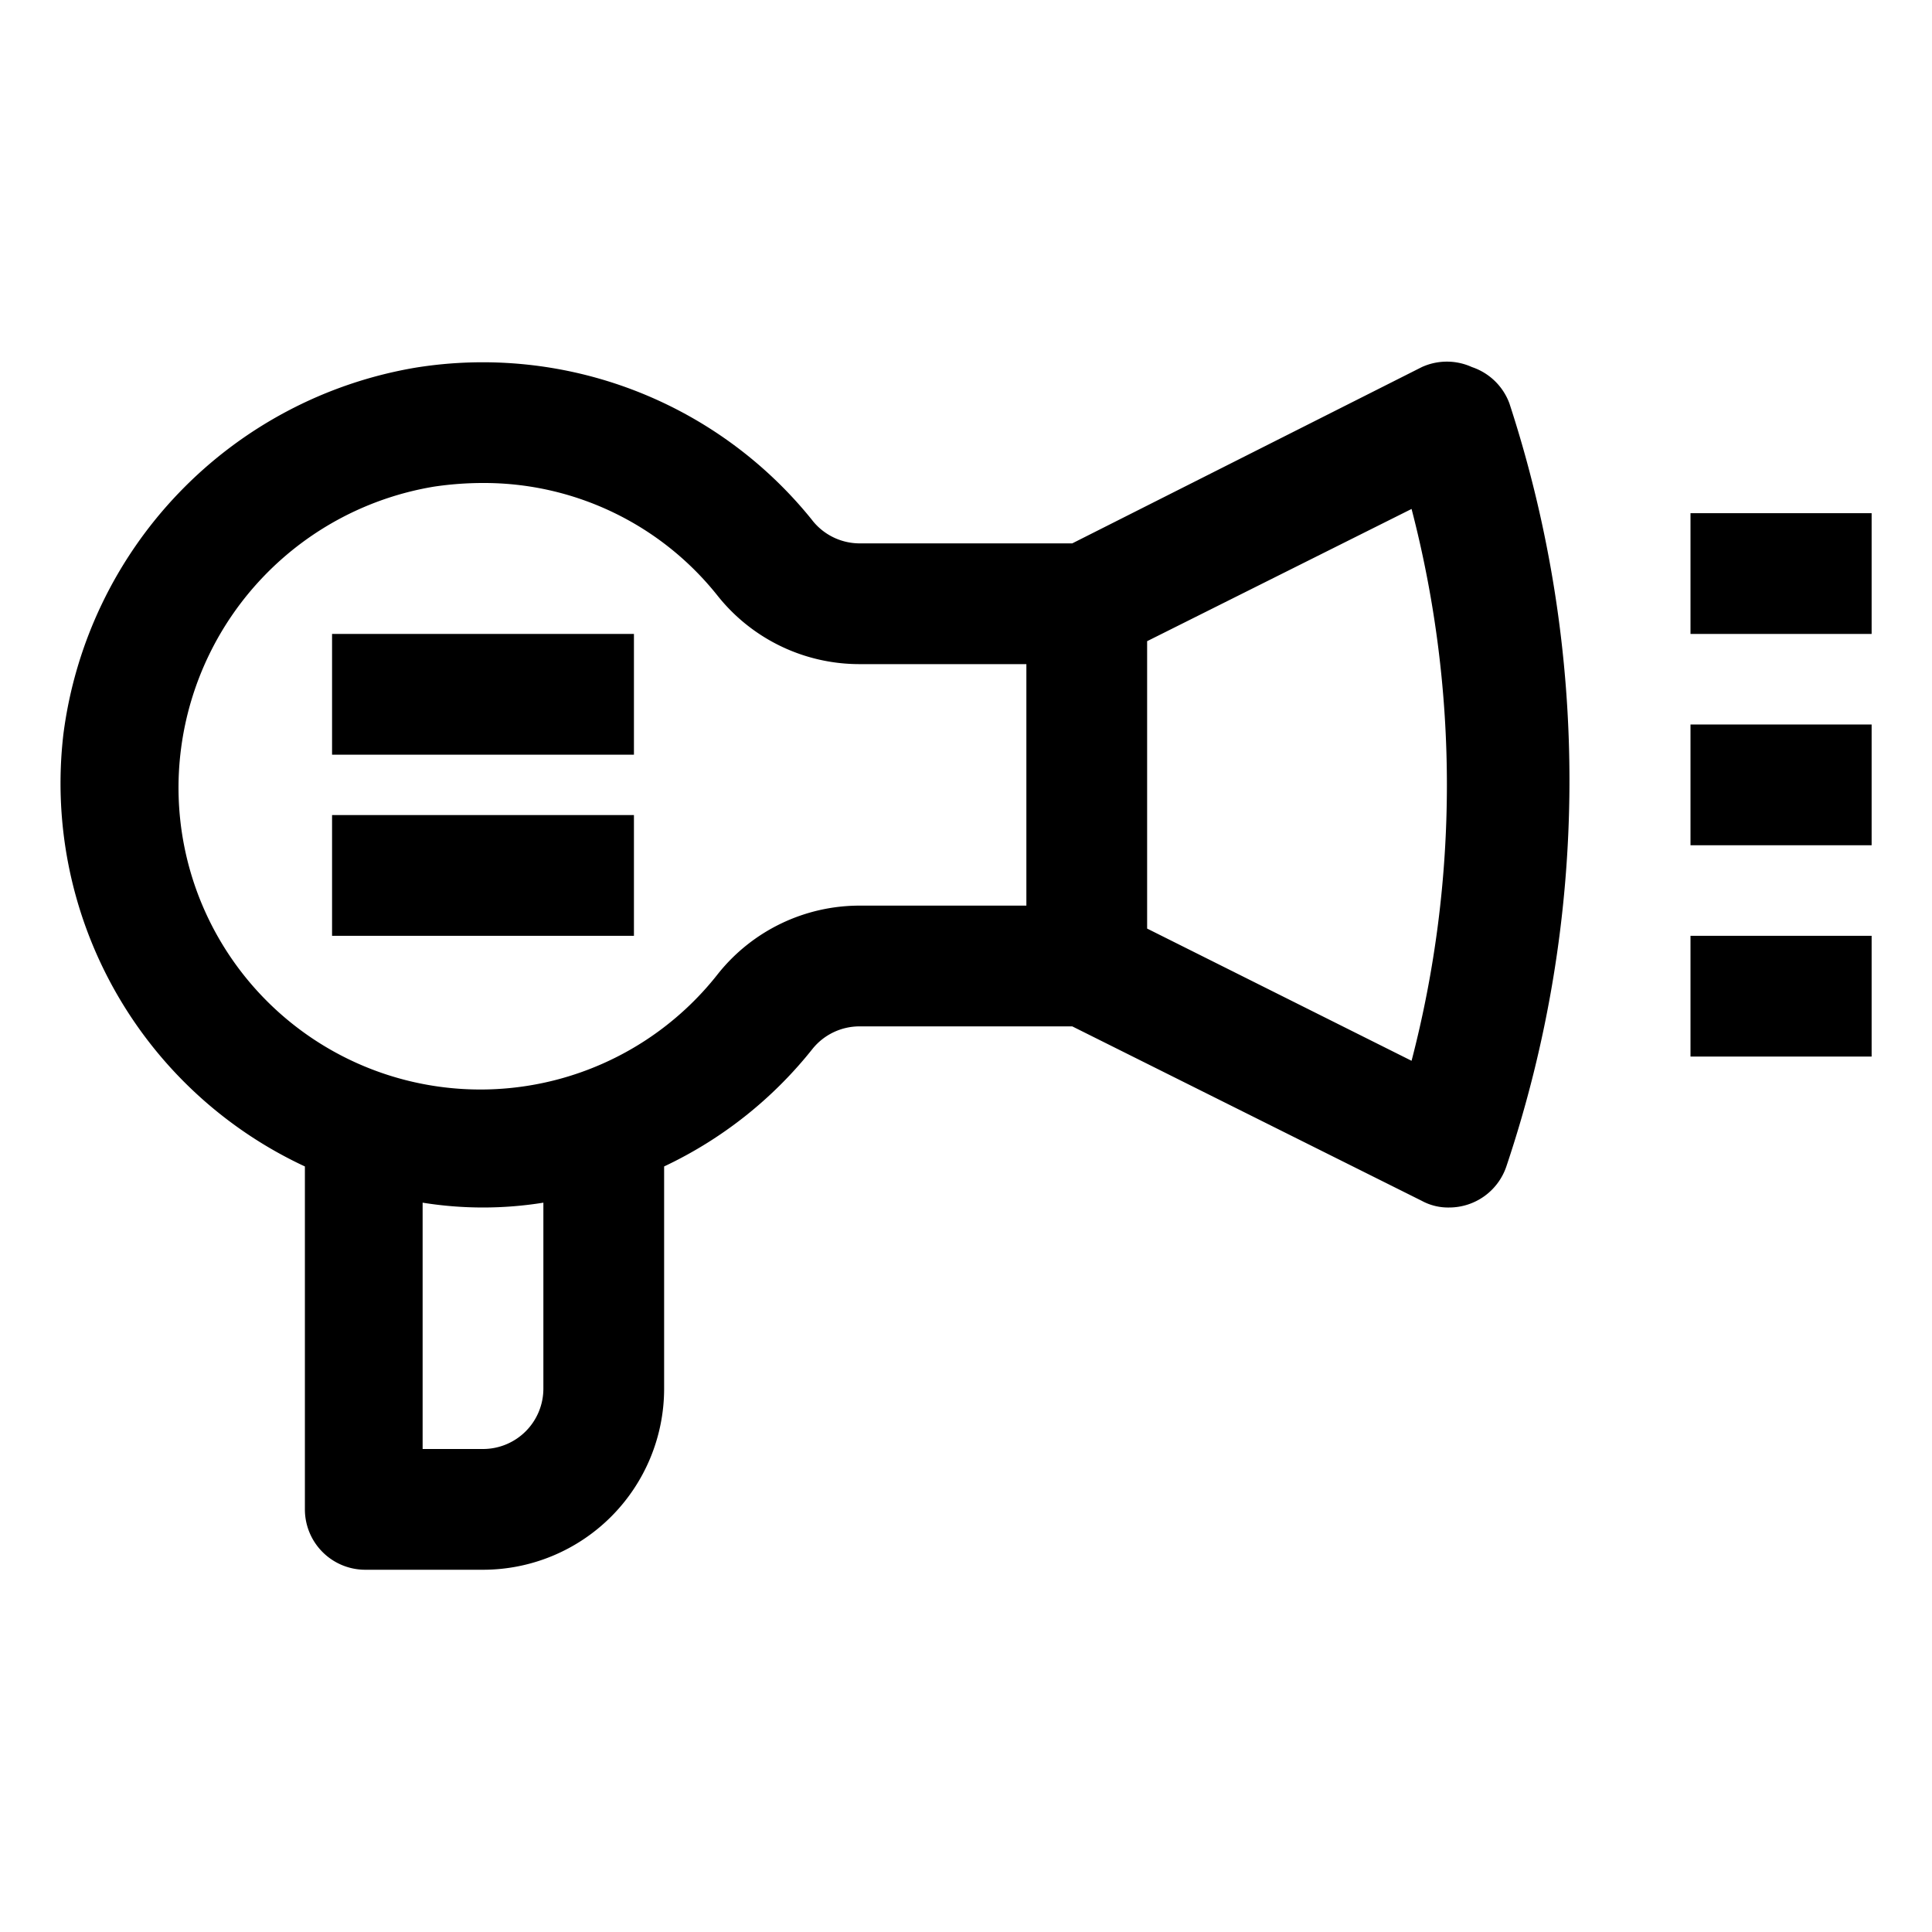 <svg id="OBJECT" xmlns="http://www.w3.org/2000/svg" viewBox="0 0 32 32"><path d="M24.38,6.08a1,1,0,0,0-.83,0L17.76,9H14.23a1,1,0,0,1-.79-.4A7,7,0,0,0,6.88,6.09a7.07,7.07,0,0,0-5.83,6.07,7,7,0,0,0,4,7.16V25a1,1,0,0,0,1,1H8a3,3,0,0,0,3-3V19.32a6.89,6.89,0,0,0,2.46-1.95,1,1,0,0,1,.77-.37h3.53l5.79,2.89A.91.91,0,0,0,24,20a1,1,0,0,0,.95-.68A20.09,20.09,0,0,0,25,6.68,1,1,0,0,0,24.38,6.08ZM9,23a1,1,0,0,1-1,1H7V19.92a6.29,6.29,0,0,0,2,0Zm2.9-6.88A5,5,0,0,1,3,12.39,5.06,5.06,0,0,1,7.19,8.06,5.52,5.52,0,0,1,8,8a4.94,4.94,0,0,1,3.88,1.86A3,3,0,0,0,14.23,11H17v4H14.23A3,3,0,0,0,11.9,16.12Zm11.48,1.45L19,15.38V10.62l4.38-2.19A18.14,18.14,0,0,1,23.38,17.57Z"/><rect x="28" y="15.5" width="3" height="2"/><rect x="28" y="12" width="3" height="2"/><rect x="28" y="8.5" width="3" height="2"/><rect x="5.5" y="10.5" width="5" height="2"/><rect x="5.5" y="13.5" width="5" height="2"/></svg>